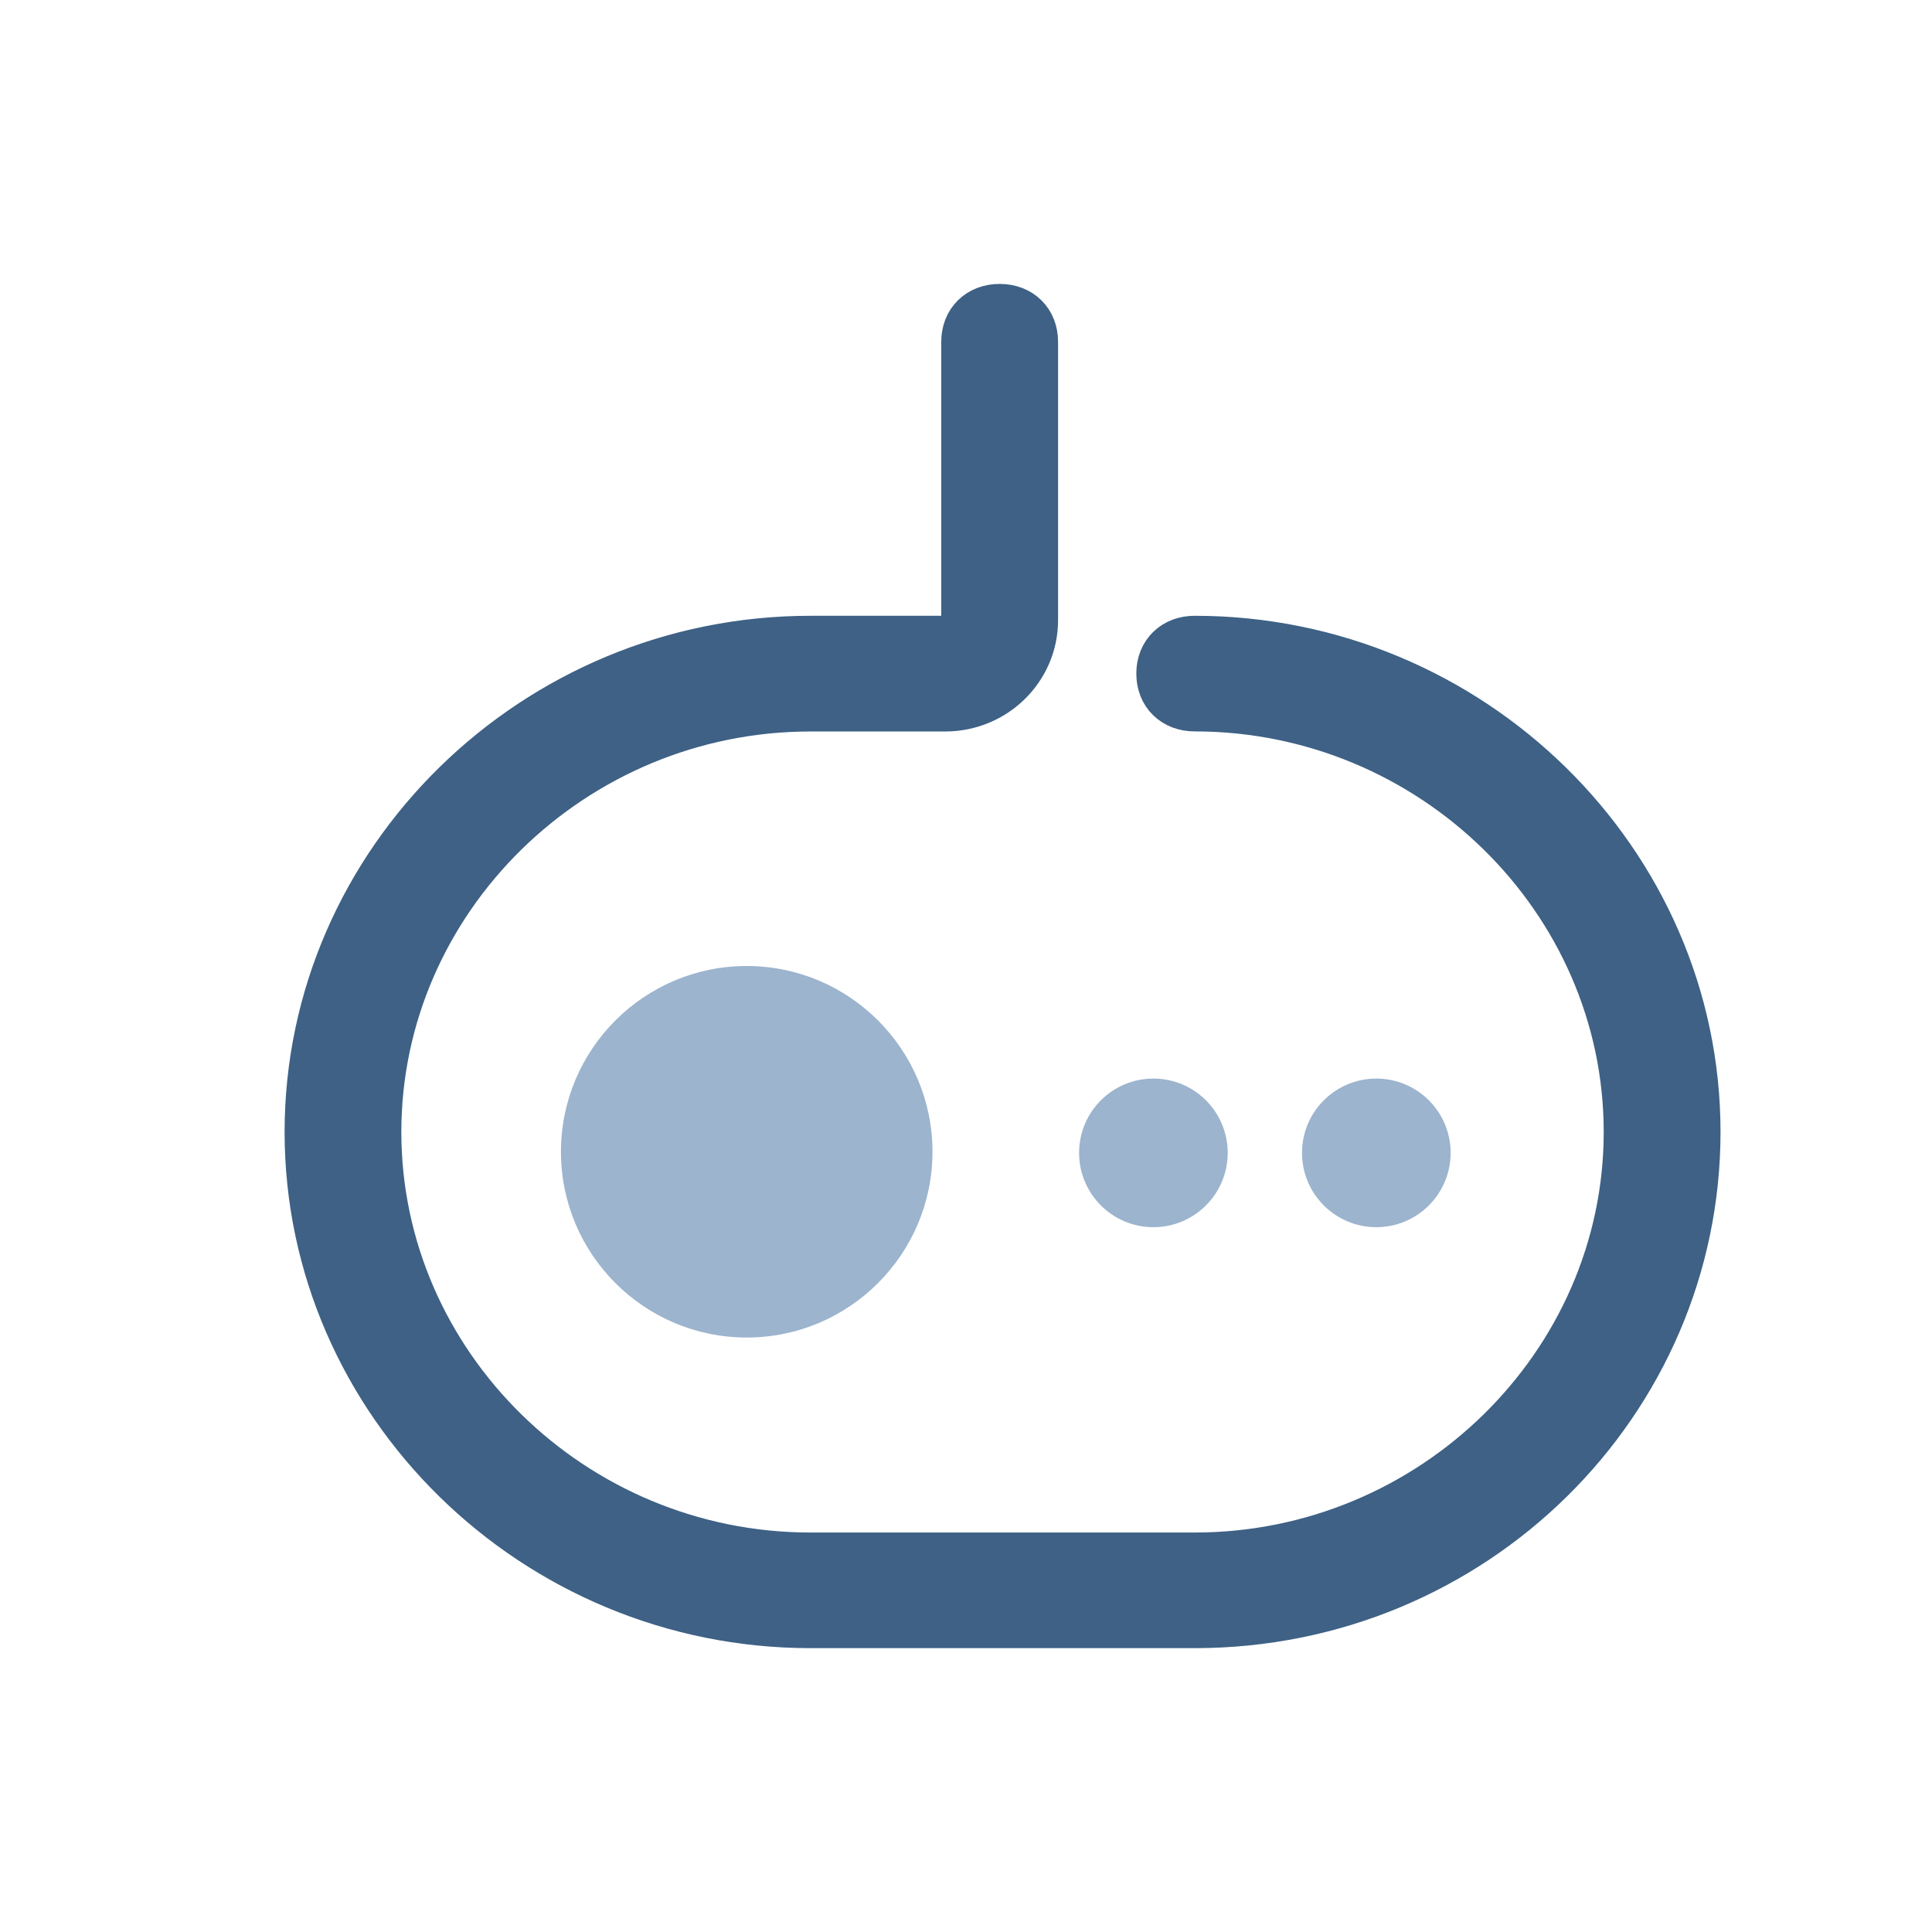 <?xml version="1.0" encoding="UTF-8"?>
<svg width="26px" height="26px" viewBox="0 0 26 26" version="1.1" xmlns="http://www.w3.org/2000/svg" xmlns:xlink="http://www.w3.org/1999/xlink">
    <!-- Generator: sketchtool 42 (36781) - http://www.bohemiancoding.com/sketch -->
    <title>43001583-7CC6-4AD5-86A0-7EA20200491E</title>
    <desc>Created with sketchtool.</desc>
    <defs></defs>
    <g id="Page-1" stroke="none" stroke-width="1" fill="none" fill-rule="evenodd">
        <g id="Menu_icon" transform="translate(-386, -272)">
            <g id="home_ic_game_h" transform="translate(386, 272)">
                <rect id="bounds" x="0" y="0" width="26" height="26"></rect>
                <g id="游戏" transform="translate(4, 4)">
                    <path d="M12.078,17.78 L6.906,17.78 C3.24,17.78 0.23,14.829 0.23,11.234 C0.23,7.638 3.24,4.687 6.906,4.687 L8.72,4.687 C8.913,4.687 9.067,4.535 9.067,4.346 L9.067,0.6 C9.067,0.372 9.222,0.221 9.453,0.221 C9.685,0.221 9.839,0.372 9.839,0.6 L9.839,4.346 C9.839,4.952 9.338,5.444 8.72,5.444 L6.906,5.444 C3.664,5.444 1.001,8.055 1.001,11.234 C1.001,14.412 3.664,17.024 6.906,17.024 L12.078,17.024 C15.319,17.024 17.982,14.412 17.982,11.234 C17.982,8.055 15.319,5.443 12.078,5.443 C11.846,5.443 11.692,5.292 11.692,5.065 C11.692,4.838 11.846,4.687 12.078,4.687 C15.744,4.687 18.754,7.638 18.754,11.233 C18.754,14.829 15.783,17.78 12.078,17.78 Z" id="Shape" stroke="#3E6185" stroke-width="0.8"></path>
                    <path d="M10.522,11.515 C10.522,12.067 10.97,12.515 11.522,12.515 C12.074,12.515 12.522,12.067 12.522,11.515 C12.522,10.962 12.074,10.515 11.522,10.515 C10.97,10.515 10.522,10.962 10.522,11.515 Z" id="Path" fill="#9CB4CD"></path>
                    <path d="M13.522,11.515 C13.522,12.067 13.97,12.515 14.522,12.515 C15.074,12.515 15.522,12.067 15.522,11.515 C15.522,10.962 15.074,10.515 14.522,10.515 C13.97,10.515 13.522,10.962 13.522,11.515 Z" id="Path-Copy-4" fill="#9CB4CD"></path>
                    <path d="M6.049,14 C4.669,14 3.549,12.879 3.549,11.5 C3.549,10.121 4.669,9 6.049,9 C7.428,9 8.549,10.121 8.549,11.5 C8.549,12.879 7.428,14 6.049,14 Z" id="Path" fill="#9CB4CD"></path>
                </g>
            </g>
        </g>
    </g>
</svg>